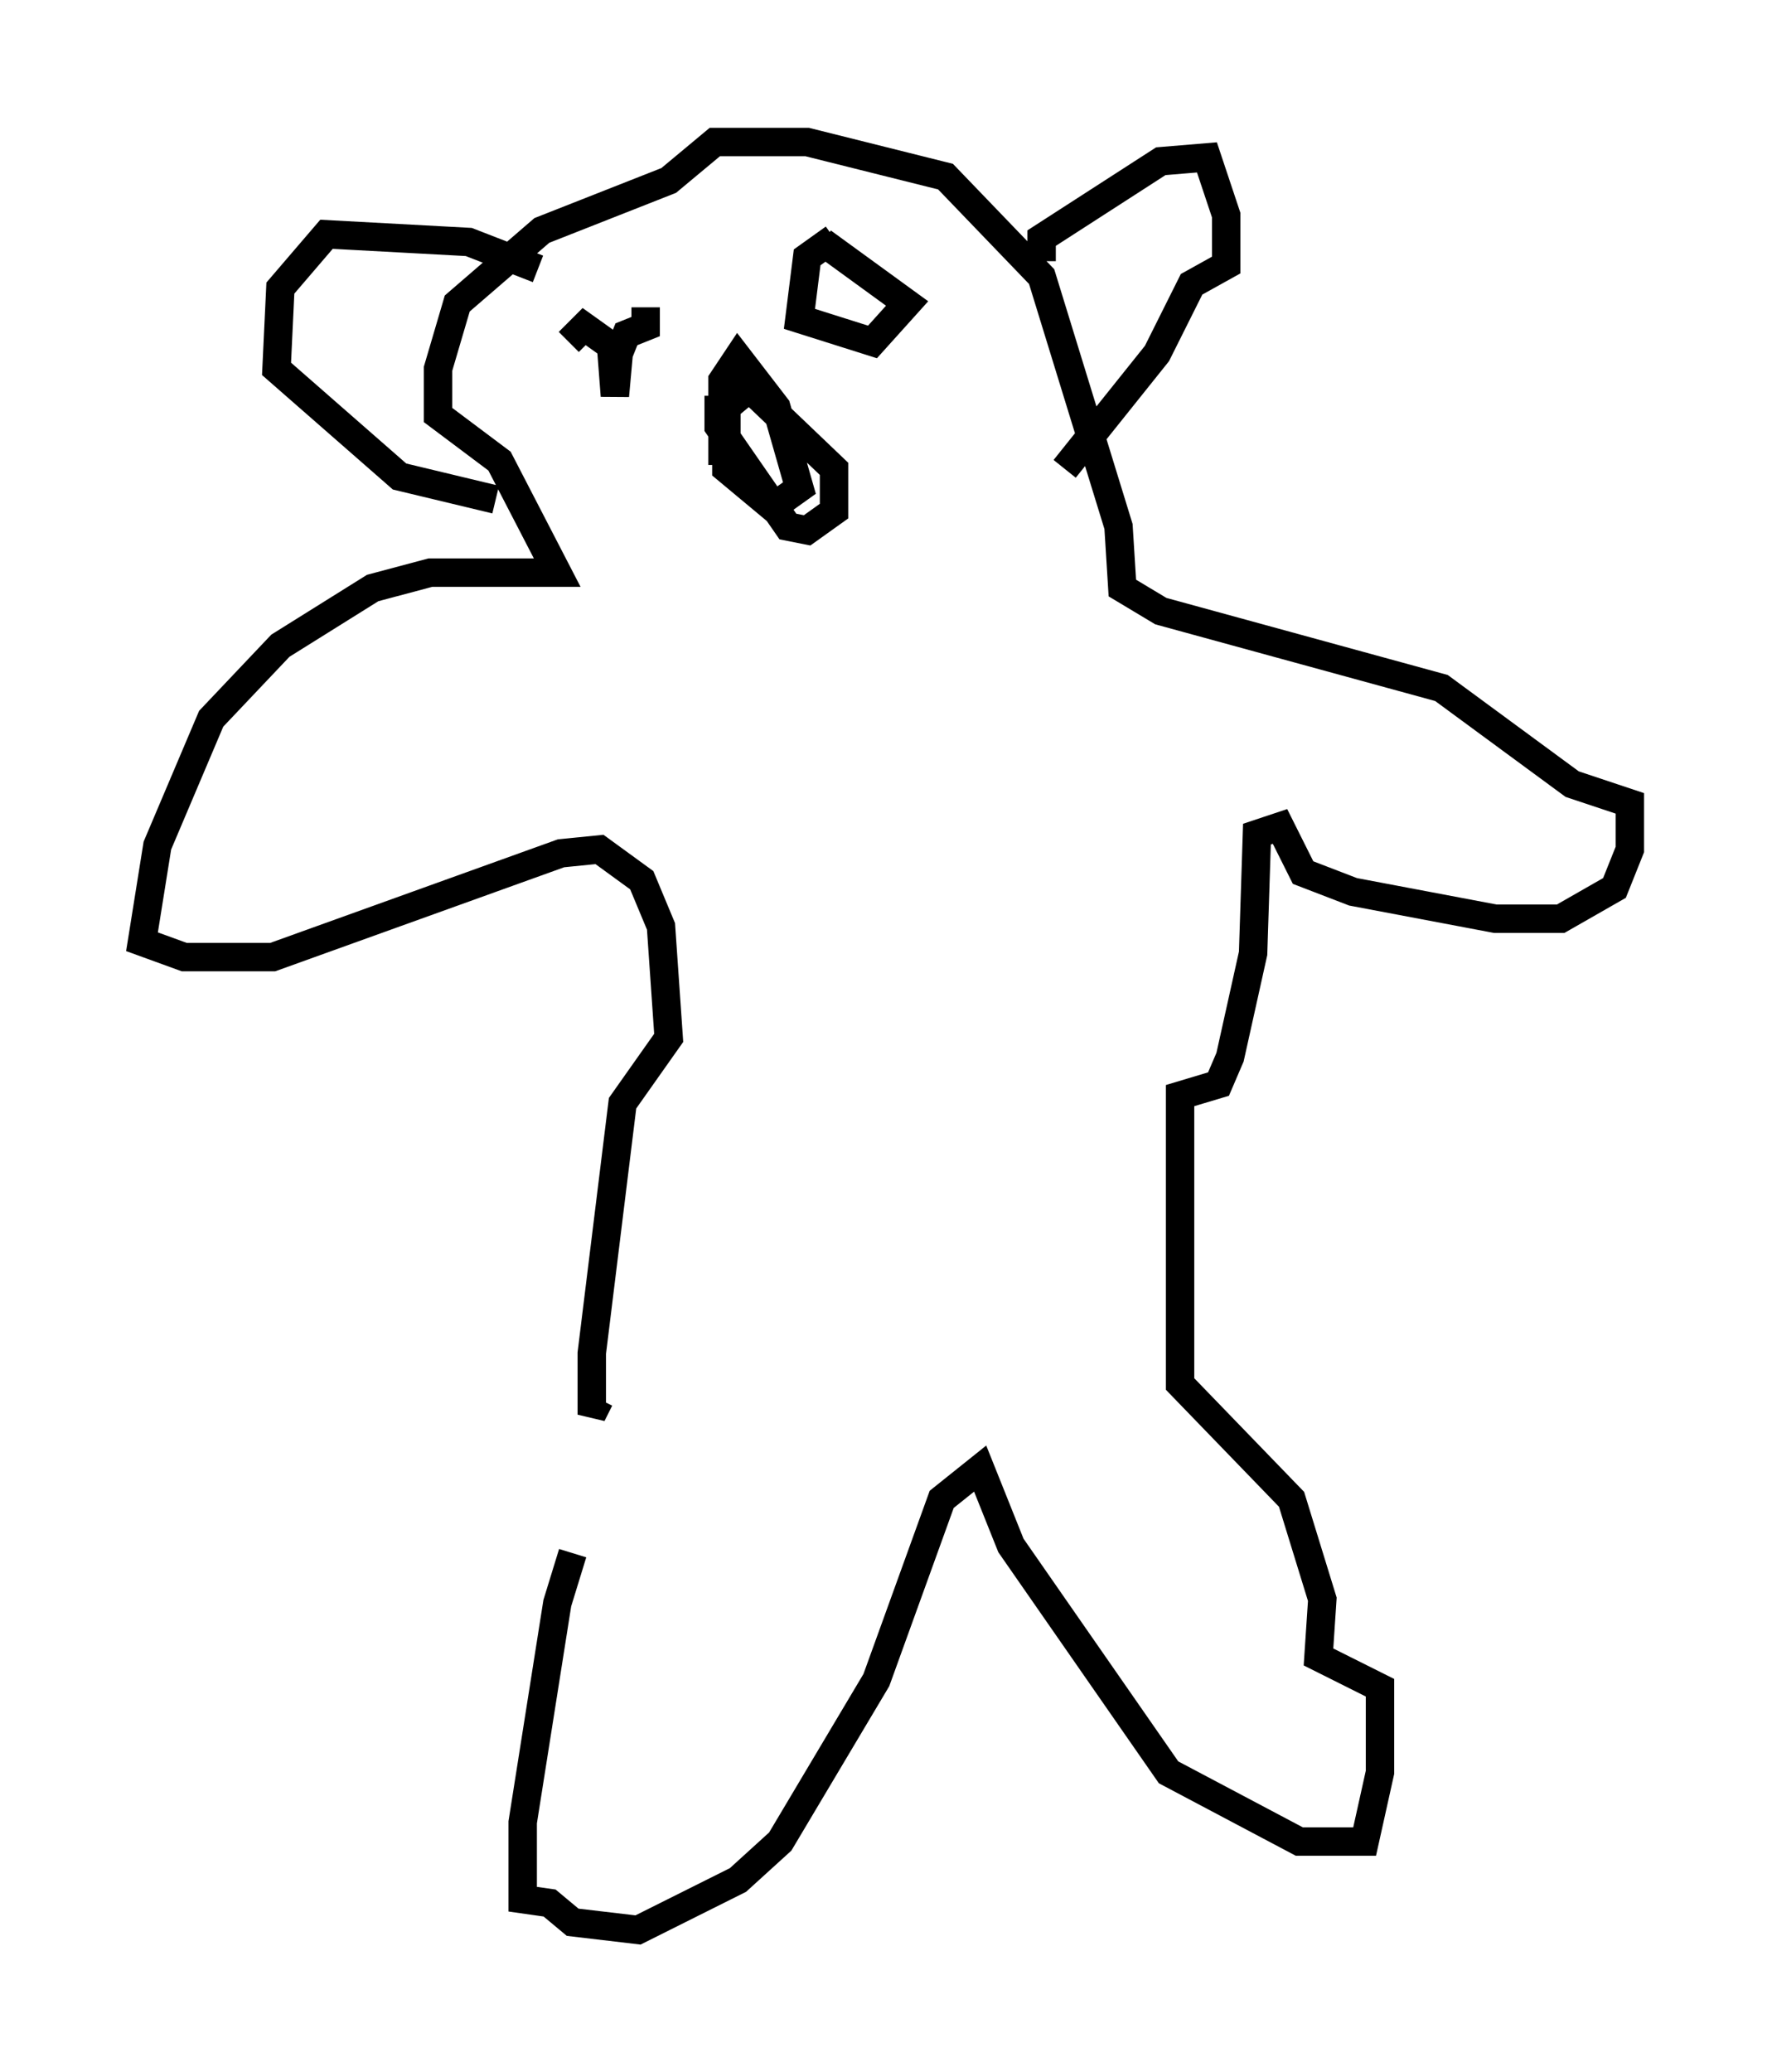 <?xml version="1.0" encoding="utf-8" ?>
<svg baseProfile="full" height="72.922" version="1.1" width="62.368" xmlns="http://www.w3.org/2000/svg" xmlns:ev="http://www.w3.org/2001/xml-events" xmlns:xlink="http://www.w3.org/1999/xlink"><defs /><rect fill="white" height="72.922" width="62.368" x="0" y="0" /><path d="M21.509, 52.767 m-1.353, 1.894 l-0.541, 1.759 -1.218, 7.713 l0.0, 2.706 0.947, 0.135 l0.812, 0.677 2.3, 0.271 l3.518, -1.759 1.488, -1.353 l3.383, -5.683 2.3, -6.36 l1.353, -1.083 1.083, 2.706 l5.548, 7.984 4.601, 2.436 l2.3, 0.0 0.541, -2.436 l0.0, -2.977 -2.165, -1.083 l0.135, -2.03 -1.083, -3.518 l-3.924, -4.059 0.0, -10.149 l1.353, -0.406 0.406, -0.947 l0.812, -3.654 0.135, -4.195 l0.812, -0.271 0.812, 1.624 l1.759, 0.677 5.007, 0.947 l2.3, 0.0 1.894, -1.083 l0.541, -1.353 0.0, -1.624 l-2.03, -0.677 -4.601, -3.383 l-9.878, -2.706 -1.353, -0.812 l-0.135, -2.165 -2.706, -8.796 l-3.383, -3.518 -4.871, -1.218 l-3.248, 0.0 -1.624, 1.353 l-4.465, 1.759 -2.977, 2.571 l-0.677, 2.3 0.0, 1.624 l2.165, 1.624 2.03, 3.924 l-4.465, 0.0 -2.03, 0.541 l-3.248, 2.03 -2.436, 2.571 l-1.894, 4.465 -0.541, 3.383 l1.488, 0.541 3.112, 0.0 l10.149, -3.654 1.353, -0.135 l1.488, 1.083 0.677, 1.624 l0.271, 3.924 -1.624, 2.3 l-1.083, 8.796 0.0, 2.165 l0.271, -0.541 m-2.165, -39.783 l-2.436, -0.947 -5.007, -0.271 l-1.624, 1.894 -0.135, 2.842 l4.33, 3.789 3.383, 0.812 m19.215, -8.39 l0.0, -0.812 4.195, -2.706 l1.624, -0.135 0.677, 2.03 l0.0, 1.759 -1.218, 0.677 l-1.218, 2.436 -3.248, 4.059 m-12.178, -2.571 l0.0, 1.083 2.436, 3.518 l0.677, 0.135 0.947, -0.677 l0.0, -1.488 -2.977, -2.842 l-0.812, 0.677 0.0, 2.165 l1.624, 1.353 0.947, -0.677 l-0.812, -2.842 -1.353, -1.759 l-0.541, 0.812 0.0, 2.977 m-2.706, -5.548 l0.0, 0.677 -0.677, 0.271 l-0.271, 0.677 -0.135, 1.488 l-0.135, -1.759 -0.947, -0.677 l-0.541, 0.541 m9.337, -3.654 l-0.947, 0.677 -0.271, 2.165 l2.571, 0.812 1.218, -1.353 l-2.977, -2.165 " fill="none" stroke="black" stroke-width="1" /></svg>